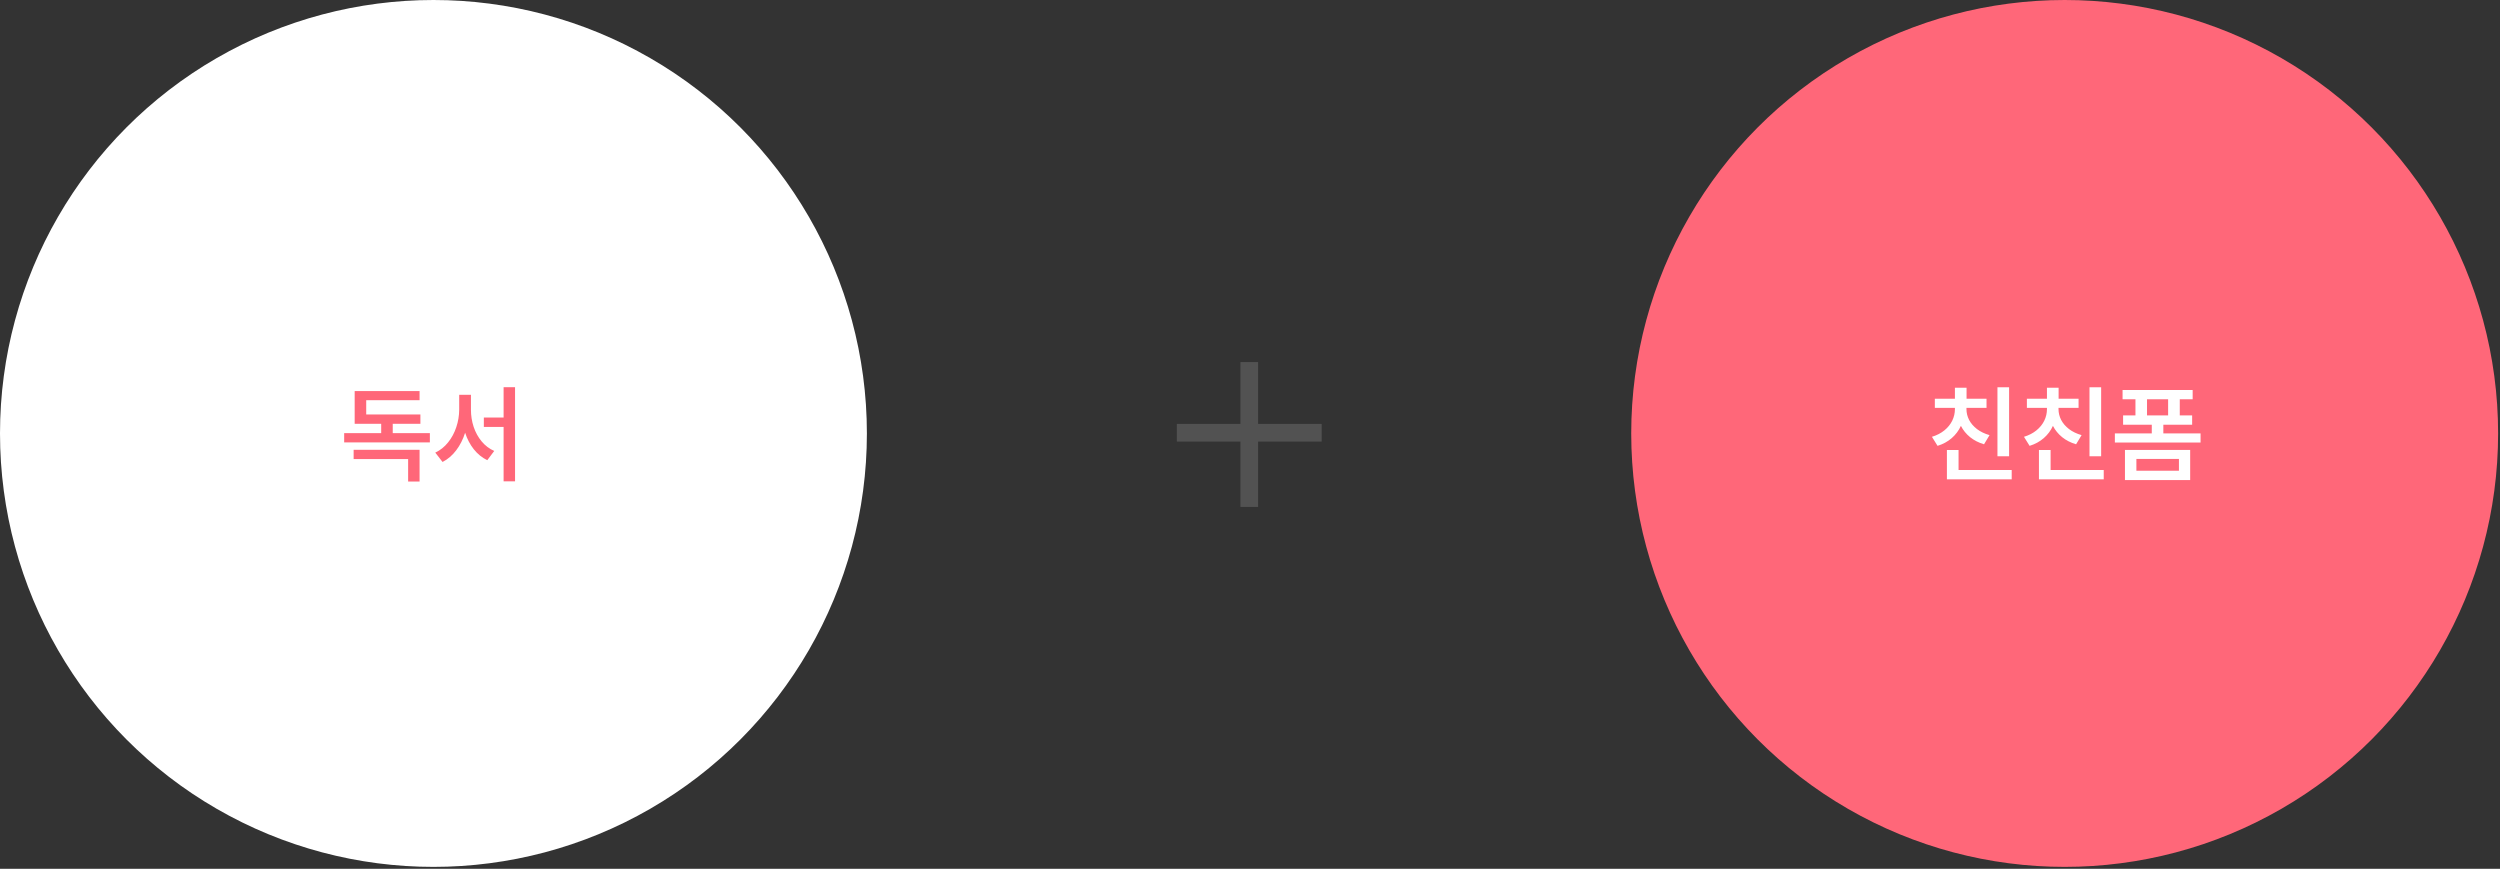 <svg width="1246" height="433" viewBox="0 0 1246 433" fill="none" xmlns="http://www.w3.org/2000/svg">
<rect x="0" y="0" width="1246" height="433" fill="#333333" stroke="none"/>
<circle cx="216.029" cy="216.029" r="216.029" fill="white"/>
<path d="M214.245 220.5H171.533V215.886H189.986V211.221H176.768V194.894H209.113V199.455H182.522V206.556H209.528V211.221H195.74V215.886H214.245V220.5ZM209.113 239.989H203.411V228.793H176.25V224.18H209.113V239.989ZM234.719 204.224C234.719 207.161 235.169 210.003 236.067 212.75C236.983 215.48 238.313 217.899 240.058 220.007C241.821 222.115 243.911 223.696 246.33 224.75L242.857 229.363C240.266 228.102 238.028 226.288 236.145 223.921C234.279 221.554 232.836 218.806 231.817 215.679C230.763 218.997 229.277 221.917 227.359 224.439C225.458 226.962 223.195 228.897 220.568 230.245L216.94 225.58C219.411 224.422 221.536 222.729 223.316 220.5C225.113 218.271 226.478 215.74 227.411 212.906C228.361 210.072 228.845 207.178 228.862 204.224V196.76H234.719V204.224ZM256.697 239.886H250.995V212.776H241.147V208.111H250.995V192.976H256.697V239.886Z" fill="#FF6779"/>
<circle cx="1029.03" cy="216.029" r="216.029" fill="#FF6779"/>
<path d="M1001.33 227.394H995.529V193.027H1001.33V227.394ZM1002.63 238.901H970.338V224.284H976.143V234.236H1002.63V238.901ZM980.083 203.913C980.083 205.779 980.523 207.576 981.404 209.303C982.303 211.014 983.616 212.535 985.344 213.865C987.089 215.178 989.171 216.18 991.59 216.871L988.843 221.433C986.165 220.638 983.849 219.454 981.897 217.882C979.944 216.292 978.415 214.418 977.309 212.258C976.238 214.608 974.709 216.647 972.722 218.375C970.752 220.085 968.403 221.364 965.673 222.21L962.874 217.701C965.31 216.958 967.383 215.886 969.094 214.487C970.822 213.07 972.126 211.455 973.007 209.64C973.888 207.826 974.329 205.917 974.329 203.913V203.291H964.325V198.729H974.329V193.235H980.134V198.729H990.087V203.291H980.083V203.913ZM1047.21 227.394H1041.4V193.027H1047.21V227.394ZM1048.5 238.901H1016.21V224.284H1022.02V234.236H1048.5V238.901ZM1025.96 203.913C1025.96 205.779 1026.4 207.576 1027.28 209.303C1028.18 211.014 1029.49 212.535 1031.22 213.865C1032.96 215.178 1035.04 216.18 1037.46 216.871L1034.72 221.433C1032.04 220.638 1029.72 219.454 1027.77 217.882C1025.82 216.292 1024.29 214.418 1023.18 212.258C1022.11 214.608 1020.58 216.647 1018.6 218.375C1016.63 220.085 1014.28 221.364 1011.55 222.21L1008.75 217.701C1011.18 216.958 1013.26 215.886 1014.97 214.487C1016.7 213.07 1018 211.455 1018.88 209.64C1019.76 207.826 1020.2 205.917 1020.2 203.913V203.291H1010.2V198.729H1020.2V193.235H1026.01V198.729H1035.96V203.291H1025.96V203.913ZM1096.76 220.552H1054.05V215.99H1072.45V211.688H1058.15V207.023H1064.31V198.988H1057.89V194.375H1092.82V198.988H1086.4V207.023H1092.56V211.688H1078.21V215.99H1096.76V220.552ZM1091.58 239.264H1059.08V224.232H1091.58V239.264ZM1064.78 234.599H1085.98V228.741H1064.78V234.599ZM1080.59 207.023V198.988H1070.07V207.023H1080.59Z" fill="white"/>
<line x1="586.539" y1="215.68" x2="658.726" y2="215.68" stroke="#525252" stroke-width="8.803"/>
<line x1="622.632" y1="180.467" x2="622.632" y2="252.653" stroke="#525252" stroke-width="8.803"/>
</svg>
